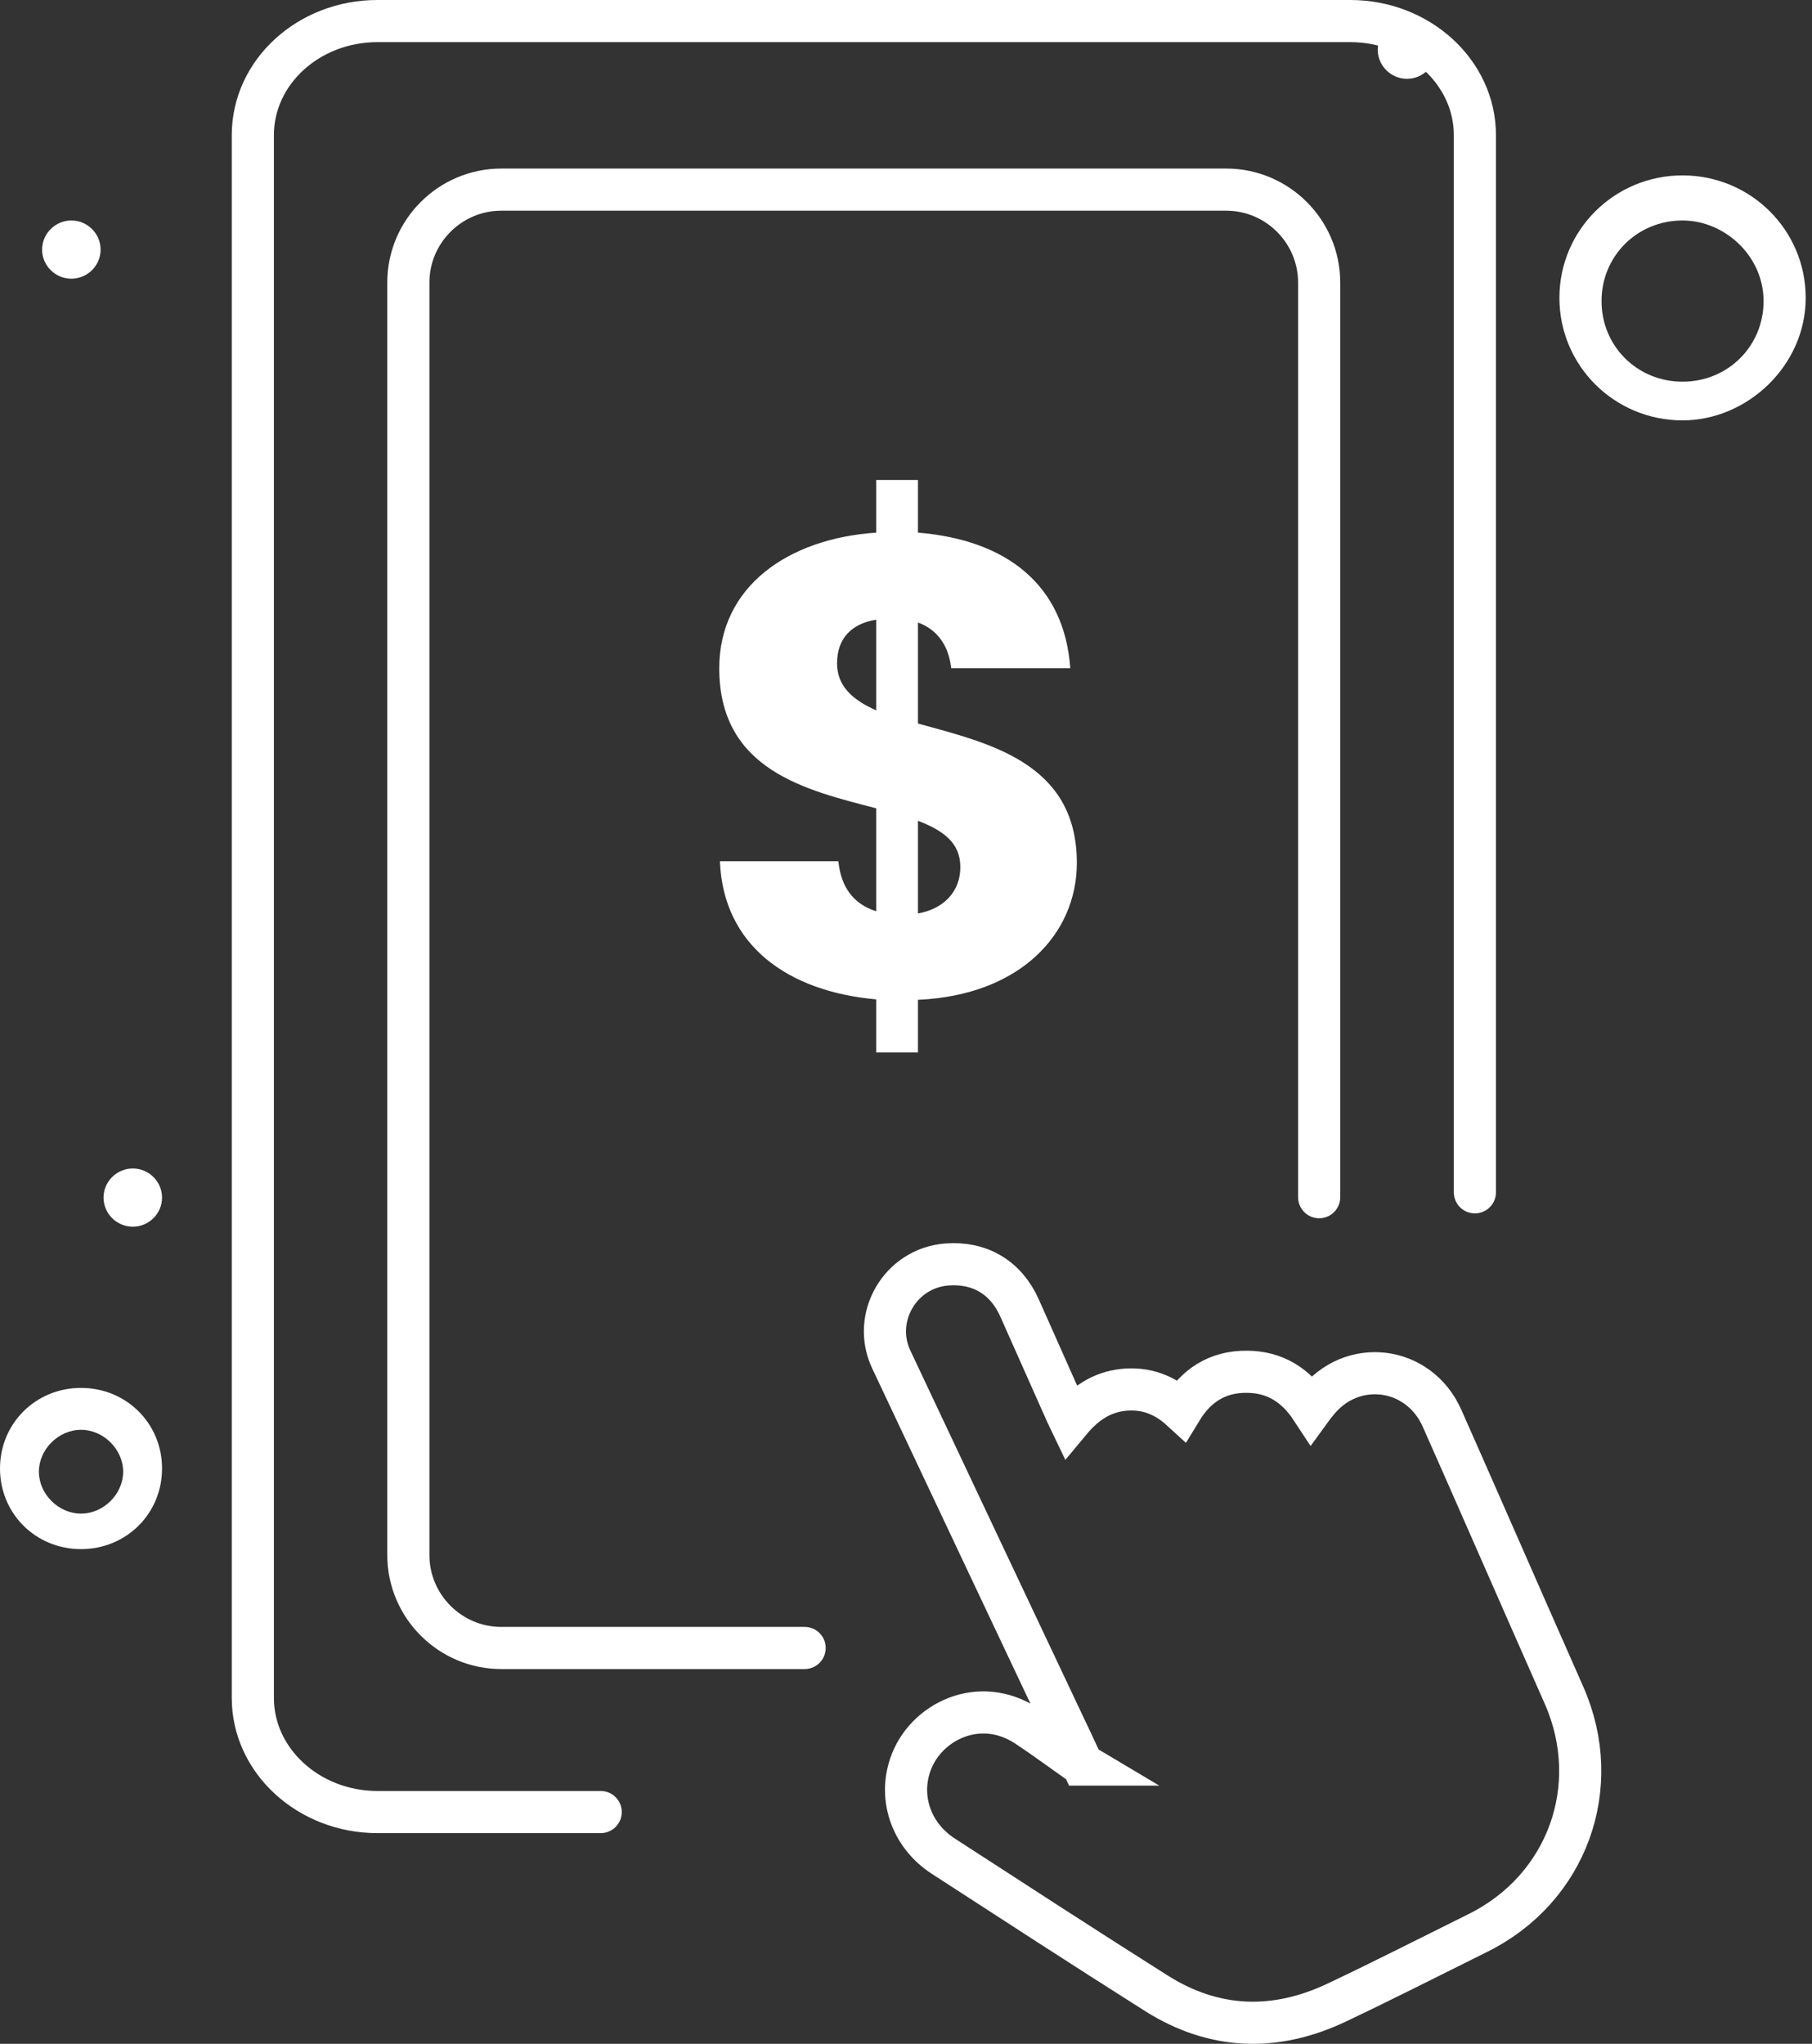 <svg width="86" height="97" viewBox="0 0 86 97" fill="none" xmlns="http://www.w3.org/2000/svg">
<rect x="0" y="0" width="86" height="97" fill="#333333" stroke="none"/>
<path d="M41.585 47.43C37.384 47.057 34.324 44.868 34.168 40.873H39.791C39.915 42.139 40.538 42.917 41.585 43.249V38.362C38.276 37.501 34.137 36.568 34.137 31.712C34.137 27.852 37.384 25.559 41.585 25.279V22.779H43.567V25.279C47.799 25.622 50.517 27.78 50.797 31.712H45.144C45.019 30.571 44.428 29.855 43.567 29.544V34.337C46.876 35.26 51.109 36.163 51.109 40.956C51.109 44.297 48.453 47.233 43.567 47.451V49.952H41.585V47.42V47.43ZM41.585 33.704V29.409C40.444 29.595 39.728 30.27 39.728 31.484C39.728 32.563 40.465 33.216 41.585 33.714V33.704ZM43.567 38.964V43.353C44.801 43.135 45.579 42.305 45.579 41.153C45.579 40.002 44.78 39.421 43.567 38.954V38.964Z" fill="white"/>
<path d="M28.51 86H17.914C14.657 86 12 83.568 12 80.587V6.413C12 3.422 14.646 1 17.914 1H64.086C67.343 1 70 3.432 70 6.413V56.587" stroke="white" stroke-width="2" stroke-miterlimit="10" stroke-linecap="round"/>
<path d="M38.189 78.213H23.79C21.362 78.213 19.381 76.231 19.381 73.803V13.409C19.381 10.981 21.362 9 23.79 9H58.2C60.628 9 62.609 10.981 62.609 13.409V56.819" stroke="white" stroke-width="2" stroke-miterlimit="10" stroke-linecap="round"/>
<path d="M66.777 0.977C67.54 0.977 68.166 1.599 68.166 2.358C68.166 3.117 67.54 3.74 66.777 3.74C66.014 3.74 65.389 3.117 65.389 2.358C65.389 1.599 66.014 0.977 66.777 0.977Z" fill="white"/>
<path d="M6.303 55.456C7.066 55.456 7.691 56.079 7.691 56.838C7.691 57.597 7.066 58.219 6.303 58.219C5.54 58.219 4.914 57.597 4.914 56.838C4.914 56.079 5.54 55.456 6.303 55.456Z" fill="white"/>
<path d="M3.387 10.464C4.15 10.464 4.775 11.087 4.775 11.846C4.775 12.605 4.15 13.227 3.387 13.227C2.624 13.227 1.998 12.605 1.998 11.846C1.998 11.087 2.624 10.464 3.387 10.464Z" fill="white"/>
<path d="M79.856 19.951C76.621 19.951 74.012 17.356 74.012 14.137C74.012 10.919 76.621 8.324 79.856 8.324C83.091 8.324 85.701 10.919 85.701 14.137C85.701 17.356 82.924 19.951 79.856 19.951ZM79.856 10.464C77.705 10.464 76.011 12.149 76.011 14.289C76.011 16.43 77.705 18.115 79.856 18.115C82.008 18.115 83.702 16.43 83.702 14.289C83.702 12.149 81.855 10.464 79.856 10.464Z" fill="white"/>
<path d="M3.845 73.521C1.694 73.521 0 71.836 0 69.695C0 67.555 1.694 65.87 3.845 65.87C5.997 65.87 7.691 67.555 7.691 69.695C7.691 71.836 5.997 73.521 3.845 73.521ZM3.845 67.859C2.777 67.859 1.846 68.785 1.846 69.847C1.846 70.91 2.777 71.836 3.845 71.836C4.914 71.836 5.845 70.91 5.845 69.847C5.845 68.785 4.914 67.859 3.845 67.859Z" fill="white"/>
<path d="M51.372 83.746C51.175 83.331 51.022 83.003 50.869 82.668C48.013 76.617 45.15 70.573 42.301 64.521C41.361 62.526 42.73 60.181 44.938 60.013C46.498 59.889 47.743 60.632 48.385 62.067C49.128 63.734 49.871 65.409 50.614 67.077C50.665 67.186 50.716 67.296 50.789 67.448C51.467 66.633 52.261 66.072 53.318 65.963C54.374 65.854 55.27 66.189 56.064 66.917C56.771 65.752 57.784 65.096 59.161 65.104C60.509 65.104 61.507 65.744 62.243 66.866C62.301 66.786 62.382 66.691 62.462 66.589C64.13 64.419 67.336 64.805 68.444 67.317C69.814 70.405 71.169 73.507 72.531 76.602C73.1 77.891 73.668 79.18 74.236 80.469C76.138 84.795 74.382 89.637 70.149 91.735C67.919 92.841 65.704 93.97 63.46 95.034C60.538 96.424 57.638 96.344 54.877 94.597C51.489 92.456 48.13 90.271 44.771 88.094C43.284 87.132 42.65 85.392 43.197 83.775C43.889 81.714 46.483 80.433 48.727 81.911C49.536 82.442 50.316 83.025 51.11 83.579C51.175 83.622 51.241 83.659 51.387 83.746H51.372Z" stroke="white" stroke-width="2" stroke-miterlimit="10"/>
</svg>
